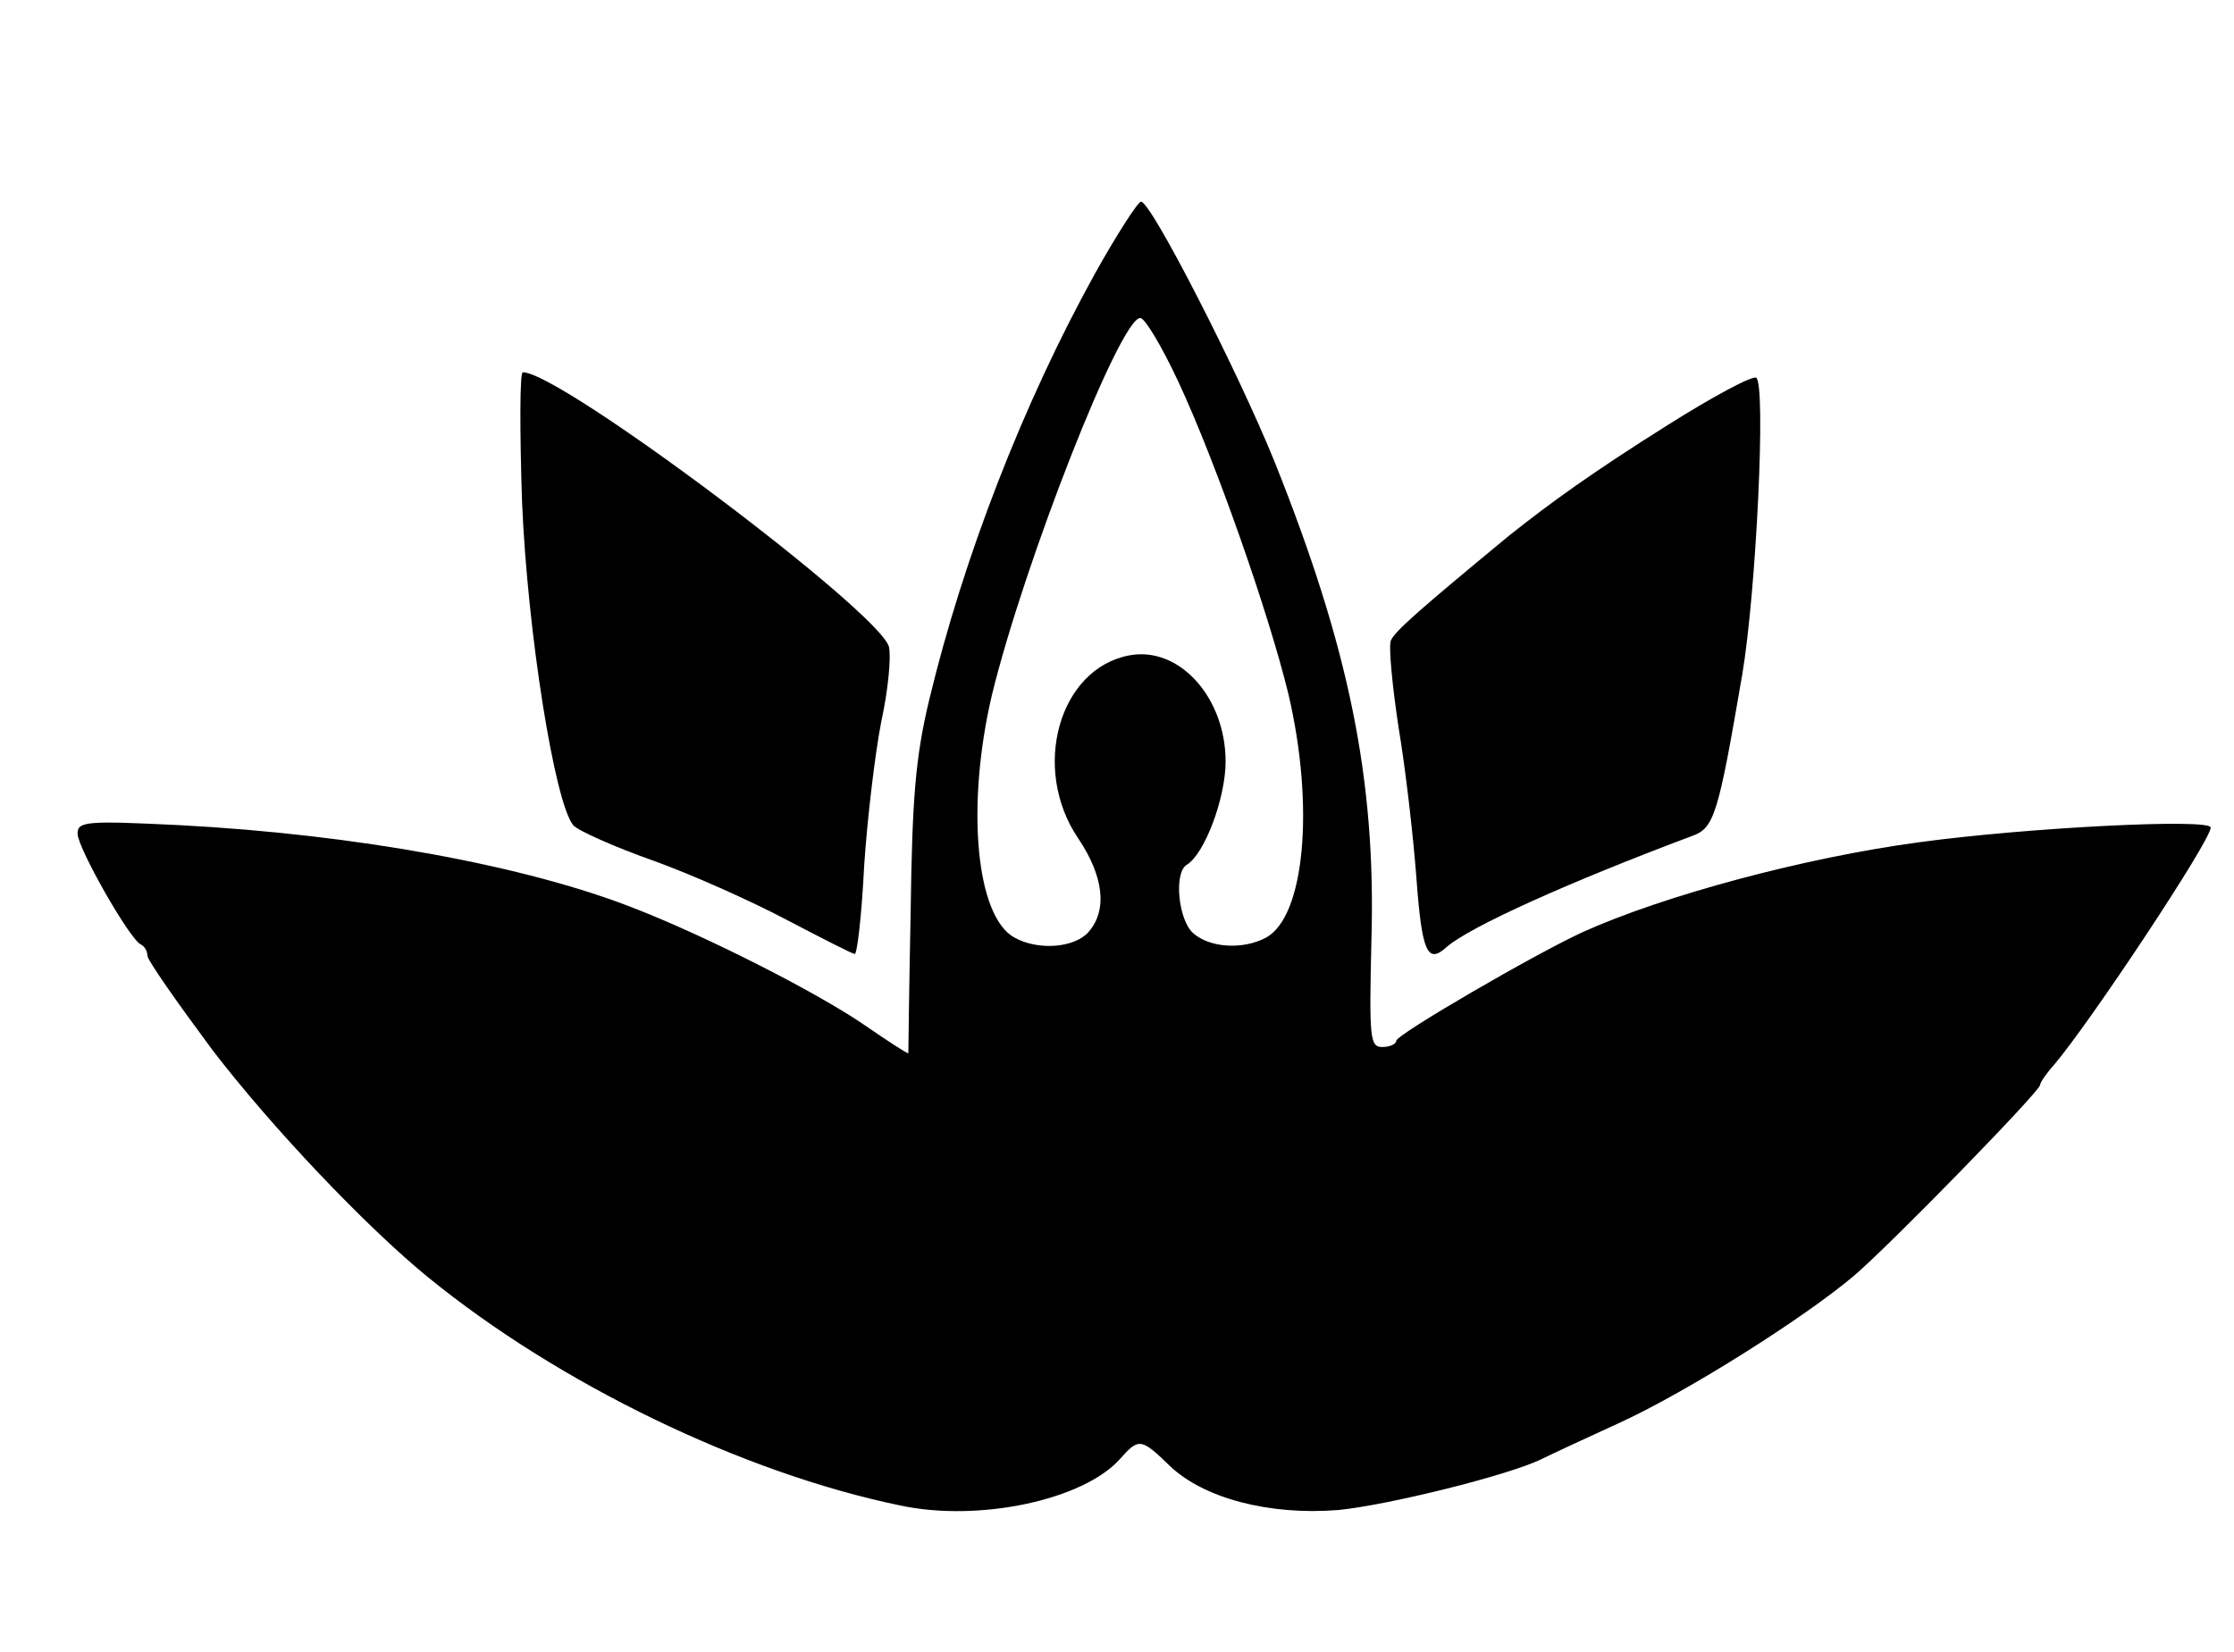 <?xml version="1.0" standalone="no"?>
<!DOCTYPE svg PUBLIC "-//W3C//DTD SVG 20010904//EN"
 "http://www.w3.org/TR/2001/REC-SVG-20010904/DTD/svg10.dtd">
<svg version="1.0" xmlns="http://www.w3.org/2000/svg"
 width="288pt" height="213pt" viewBox="0 0 288 213"
 preserveAspectRatio="xMidYMid meet">

<g transform="translate(0,213) scale(0.1,-0.1)"
fill="#000000" stroke="none">
<path d="M1412 1778 c-93 -168 -170 -367 -214 -550 -18 -75 -22 -128 -24 -273
-2 -99 -3 -181 -3 -183 -1 -1 -27 16 -59 38 -62 42 -200 112 -292 148 -141 56
-362 96 -587 108 -122 6 -133 5 -133 -11 0 -18 68 -138 82 -143 4 -2 8 -8 8
-14 0 -6 38 -60 84 -122 75 -98 197 -227 278 -293 168 -137 405 -252 608 -294
102 -22 237 7 284 60 24 27 27 27 64 -9 44 -42 128 -64 217 -57 63 6 221 45
263 66 10 5 55 26 101 47 85 39 236 134 301 189 46 39 240 238 240 246 0 3 8
15 18 26 46 54 202 289 202 306 0 12 -237 0 -376 -19 -149 -20 -330 -69 -434
-116 -61 -28 -240 -132 -240 -140 0 -4 -8 -8 -18 -8 -16 0 -17 11 -14 138 6
207 -29 377 -125 617 -47 116 -159 335 -172 335 -4 0 -31 -42 -59 -92z m107
-140 c49 -105 117 -300 142 -403 34 -145 21 -287 -29 -314 -30 -16 -73 -13
-94 6 -19 17 -25 78 -8 88 23 14 50 86 50 133 0 83 -60 149 -124 137 -91 -17
-127 -146 -66 -236 33 -49 38 -93 13 -121 -18 -20 -64 -24 -95 -7 -50 27 -63
170 -29 314 42 171 165 485 191 485 6 0 28 -37 49 -82z"/>
<path d="M673 1483 c7 -168 42 -388 66 -417 6 -7 53 -28 104 -46 50 -18 128
-53 173 -77 44 -23 83 -43 86 -43 3 0 9 51 12 113 4 61 14 145 22 186 9 41 13
84 10 97 -12 45 -423 354 -472 354 -4 0 -4 -75 -1 -167z"/>
<path d="M2150 1582 c-97 -61 -151 -100 -205 -143 -115 -95 -147 -123 -152
-135 -3 -8 2 -59 10 -112 9 -53 19 -141 23 -194 7 -95 14 -112 39 -89 30 26
156 83 316 143 29 10 34 27 65 208 18 106 31 375 18 383 -5 3 -57 -25 -114
-61z"/>
</g>
</svg>
